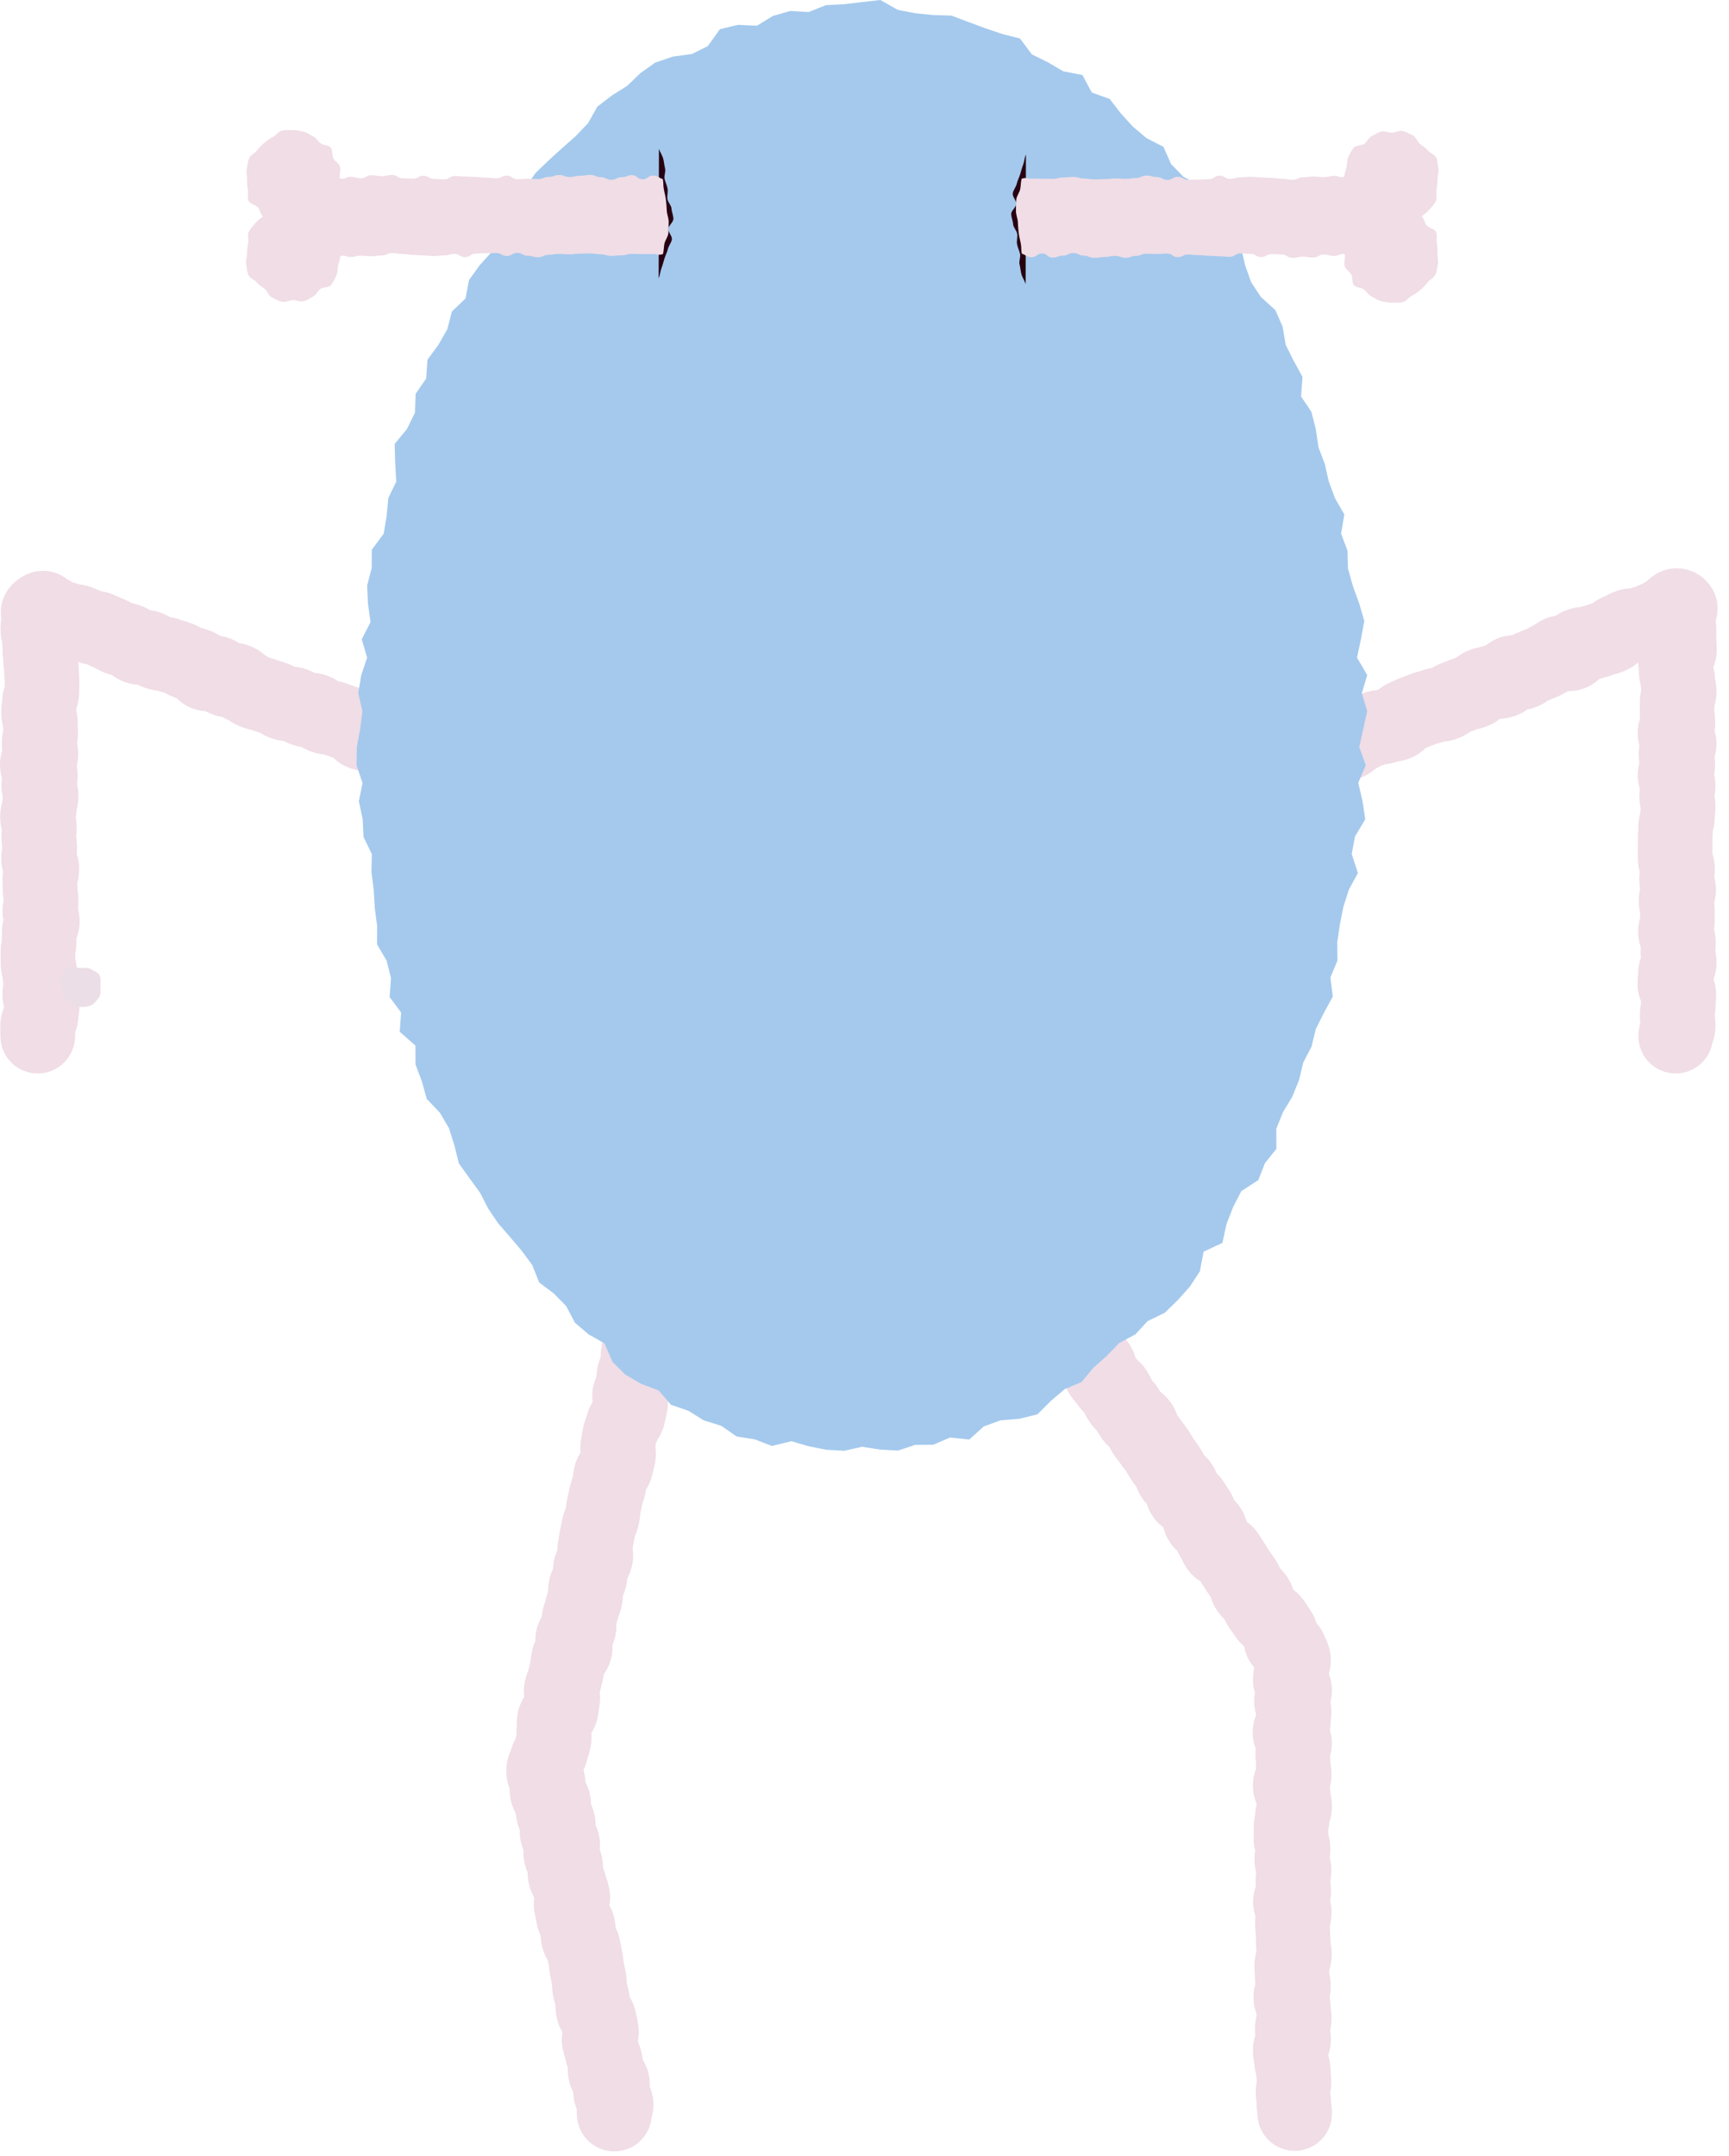 <svg width="134" height="167" viewBox="0 0 134 167" fill="none" xmlns="http://www.w3.org/2000/svg">
<path d="M129.868 83.158C128.274 83.158 126.981 81.868 126.981 80.278C126.981 79.869 127.043 79.524 127.125 79.24C127.104 79.075 127.091 78.885 127.091 78.656C127.091 78.261 127.131 77.975 127.181 77.733C127.181 77.677 127.183 77.623 127.185 77.575C127.037 77.224 126.915 76.773 126.915 76.227C126.915 75.897 126.935 75.692 126.954 75.511L126.958 75.467C126.958 75.456 126.958 75.438 126.958 75.417C126.958 74.939 127.05 74.536 127.17 74.21C127.158 74.085 127.152 73.949 127.152 73.797C127.152 73.632 127.156 73.499 127.164 73.386C127.048 73.062 126.96 72.662 126.96 72.178C126.96 71.725 127.029 71.368 127.112 71.084C127.112 71.027 127.114 70.979 127.114 70.929C127.114 70.869 127.116 70.81 127.116 70.727C127.054 70.468 127.006 70.157 127.006 69.75C127.006 69.41 127.048 69.114 127.112 68.861C127.071 68.648 127.046 68.408 127.046 68.133C127.046 67.901 127.06 67.709 127.081 67.542C127 67.26 126.941 66.92 126.941 66.515C126.941 66.331 126.939 66.239 126.939 66.146C126.937 66.037 126.937 65.925 126.937 65.707C126.937 65.471 126.939 65.352 126.942 65.234C126.944 65.15 126.946 65.065 126.946 64.898C126.946 64.626 126.956 64.465 126.966 64.311C126.971 64.232 126.973 64.2 126.973 64.09C126.973 63.631 127.043 63.272 127.125 62.988C127.133 62.837 127.145 62.714 127.156 62.606C127.096 62.351 127.052 62.049 127.052 61.663C127.052 61.454 127.066 61.27 127.087 61.105C126.994 60.809 126.931 60.458 126.931 60.047C126.931 59.68 126.981 59.364 127.054 59.093C127.021 58.897 127 58.678 127 58.428C127 58.188 127.021 57.97 127.058 57.77C126.977 57.492 126.925 57.173 126.925 56.812C126.925 56.359 127.002 55.981 127.106 55.67C127.094 55.533 127.085 55.378 127.085 55.194C127.085 54.963 127.087 54.848 127.089 54.733C127.091 54.646 127.093 54.56 127.093 54.385C127.093 54.019 127.139 53.712 127.2 53.456C127.181 53.331 127.166 53.193 127.156 53.039C127.077 52.759 127.012 52.408 127.012 51.959C127.012 51.936 127.012 51.916 127.012 51.901L127.008 51.857C126.992 51.715 126.979 51.559 126.973 51.337C126.941 51.352 126.908 51.369 126.871 51.385C126.621 51.596 126.294 51.817 125.842 51.999C125.497 52.139 125.264 52.2 125.074 52.248L125.068 52.251C124.721 52.391 124.467 52.458 124.244 52.506C124.13 52.55 124.023 52.586 123.919 52.617C123.617 52.905 123.264 53.13 122.862 53.291C122.441 53.46 122.011 53.539 121.574 53.539C121.484 53.585 121.386 53.629 121.28 53.671C121.107 53.773 120.891 53.894 120.539 54.036C120.369 54.103 120.287 54.14 120.202 54.174C120.133 54.203 120.065 54.232 119.965 54.272C119.742 54.431 119.467 54.6 119.078 54.756C118.828 54.858 118.589 54.921 118.366 54.961C118.15 55.121 117.892 55.272 117.586 55.397C117.097 55.595 116.668 55.656 116.322 55.67C116.289 55.679 116.256 55.689 116.226 55.697C115.987 55.889 115.685 56.081 115.3 56.234C114.946 56.378 114.68 56.445 114.449 56.491C114.297 56.553 114.208 56.587 114.122 56.622C114.066 56.645 114.008 56.666 113.931 56.697C113.71 56.854 113.439 57.017 113.056 57.173C112.611 57.352 112.234 57.421 111.924 57.446C111.733 57.509 111.573 57.549 111.427 57.582C111.185 57.678 111.04 57.728 110.934 57.764C110.877 57.783 110.819 57.805 110.703 57.851C110.609 57.889 110.584 57.901 110.517 57.933C110.507 57.937 110.499 57.941 110.49 57.947C110.226 58.21 109.841 58.509 109.306 58.724C108.91 58.883 108.59 58.955 108.325 58.993C107.968 59.118 107.657 59.172 107.395 59.194C107.289 59.233 107.202 59.26 107.118 59.289C107.064 59.306 107.039 59.314 106.991 59.333C106.883 59.4 106.762 59.471 106.615 59.546C106.359 59.774 106.011 60.018 105.534 60.212C105.249 60.327 104.977 60.394 104.727 60.433C104.529 60.571 104.296 60.702 104.027 60.811C103.759 60.919 103.59 60.974 103.438 61.022C103.386 61.038 103.363 61.045 103.32 61.063C103.124 61.185 102.891 61.318 102.541 61.458C102.085 61.642 101.702 61.709 101.392 61.734C100.004 62.103 98.526 61.393 97.973 60.03C97.377 58.555 98.091 56.877 99.569 56.28C99.929 56.136 100.243 56.063 100.51 56.027C100.668 55.937 100.857 55.843 101.101 55.745C101.199 55.704 101.284 55.672 101.359 55.645C101.626 55.38 102 55.101 102.506 54.898C102.87 54.752 103.211 54.681 103.515 54.654C103.657 54.57 103.815 54.487 103.992 54.414C104.188 54.291 104.423 54.159 104.773 54.017C105.039 53.909 105.201 53.855 105.355 53.807C105.426 53.784 105.447 53.779 105.538 53.742C105.986 53.562 106.365 53.493 106.677 53.468C106.731 53.45 106.785 53.435 106.835 53.422C107.079 53.216 107.397 53.007 107.799 52.844C107.893 52.805 107.918 52.794 107.986 52.761C108.13 52.69 108.282 52.619 108.542 52.514C108.804 52.408 108.958 52.356 109.071 52.318C109.129 52.298 109.187 52.277 109.302 52.231C109.647 52.093 109.899 52.026 110.118 51.976C110.436 51.853 110.715 51.784 110.961 51.748C111.137 51.64 111.344 51.532 111.602 51.427C111.804 51.346 111.905 51.306 112.007 51.266C112.095 51.231 112.184 51.197 112.357 51.125C112.545 51.049 112.707 50.995 112.853 50.953C113.098 50.753 113.408 50.551 113.808 50.39C114.185 50.239 114.484 50.167 114.73 50.125C114.872 50.073 115.009 50.033 115.14 50.002C115.383 49.803 115.683 49.611 116.058 49.459C116.476 49.29 116.863 49.223 117.196 49.206C117.323 49.138 117.465 49.071 117.627 49.006C117.796 48.939 117.879 48.902 117.964 48.868C118.066 48.825 118.166 48.783 118.366 48.703C118.497 48.626 118.651 48.539 118.868 48.44C119.099 48.265 119.398 48.075 119.809 47.91C120.067 47.806 120.331 47.733 120.595 47.695C120.814 47.537 121.053 47.407 121.313 47.301C121.761 47.121 122.142 47.051 122.456 47.029C122.645 46.965 122.804 46.927 122.949 46.894C123.147 46.815 123.307 46.764 123.441 46.725C123.676 46.541 123.974 46.355 124.367 46.195C124.388 46.186 124.406 46.18 124.419 46.172L124.458 46.151C124.617 46.067 124.798 45.972 125.102 45.85C125.582 45.656 126.005 45.592 126.346 45.579C126.469 45.539 126.575 45.512 126.667 45.487L126.702 45.475C126.844 45.418 126.914 45.387 126.985 45.356C127.079 45.314 127.173 45.272 127.331 45.209C127.426 45.145 127.531 45.078 127.657 45.009C127.841 44.821 128.113 44.584 128.482 44.389C129.502 43.847 130.74 43.913 131.71 44.563C132.64 45.185 133.458 46.456 132.969 48.107C132.996 48.29 133.013 48.493 133.013 48.727C133.013 48.912 133.015 49.004 133.015 49.094C133.017 49.204 133.017 49.315 133.017 49.536C133.017 49.63 133.019 49.653 133.025 49.726C133.036 49.889 133.048 50.058 133.048 50.344C133.048 50.885 132.928 51.331 132.784 51.678C132.784 51.686 132.784 51.692 132.784 51.7C132.851 51.945 132.911 52.245 132.923 52.617C132.978 52.873 133.026 53.174 133.026 53.577C133.026 54.038 132.953 54.403 132.867 54.693C132.867 54.748 132.865 54.798 132.865 54.846C132.863 54.927 132.861 55.005 132.861 55.153C132.898 55.374 132.93 55.631 132.93 56.002C132.93 56.224 132.911 56.428 132.88 56.614C132.969 56.902 133.026 57.238 133.026 57.62C133.026 58.016 132.967 58.358 132.88 58.647C132.905 58.824 132.923 59.02 132.923 59.237C132.923 59.519 132.894 59.772 132.846 59.997C132.907 60.248 132.946 60.533 132.946 60.855C132.946 61.178 132.915 61.441 132.871 61.665C132.915 61.89 132.946 62.153 132.946 62.474C132.946 62.833 132.919 63.063 132.896 63.251L132.894 63.282C132.894 63.737 132.824 64.092 132.744 64.374C132.74 64.493 132.734 64.587 132.728 64.68C132.722 64.758 132.72 64.791 132.72 64.9C132.72 65.136 132.719 65.255 132.715 65.373C132.713 65.457 132.711 65.542 132.711 65.709C132.711 65.893 132.713 65.985 132.713 66.077C132.713 66.098 132.713 66.118 132.713 66.139C132.817 66.45 132.903 66.841 132.903 67.325C132.903 67.582 132.886 67.792 132.863 67.97C132.932 68.237 132.984 68.558 132.984 68.944C132.984 69.331 132.928 69.662 132.851 69.938C132.876 70.118 132.894 70.322 132.894 70.56C132.894 70.779 132.892 70.89 132.892 71C132.89 71.092 132.89 71.184 132.89 71.37C132.89 71.61 132.871 71.821 132.84 72.011C132.919 72.29 132.971 72.614 132.971 72.989C132.971 73.3 132.955 73.492 132.938 73.662C132.938 73.67 132.936 73.678 132.936 73.684C132.988 73.929 133.03 74.221 133.03 74.607C133.03 75.11 132.928 75.531 132.799 75.865C132.915 76.185 133 76.577 133 77.036C133 77.358 132.982 77.558 132.963 77.734L132.959 77.782C132.957 77.8 132.957 77.819 132.957 77.846C132.957 78.188 132.926 78.445 132.886 78.666C132.924 78.881 132.953 79.134 132.953 79.466C132.953 80.029 132.836 80.47 132.709 80.8C132.461 82.142 131.283 83.158 129.868 83.158ZM132.755 80.278V80.28C132.755 80.28 132.755 80.28 132.755 80.278ZM106.219 59.721H106.217C106.217 59.722 106.217 59.722 106.219 59.721Z" fill="#F0DDE6"/>
<path d="M100.343 166.619C98.759 166.619 97.471 165.347 97.456 163.768C97.421 163.548 97.389 163.29 97.389 162.92C97.36 162.72 97.329 162.476 97.329 162.096C97.329 161.718 97.364 161.451 97.404 161.225L97.4 161.19C97.387 161.071 97.373 160.933 97.365 160.754C97.288 160.495 97.223 160.178 97.21 159.787C97.152 159.529 97.104 159.222 97.104 158.815C97.104 158.372 97.183 157.992 97.288 157.681C97.271 157.529 97.26 157.36 97.26 157.174C97.26 156.759 97.317 156.421 97.394 156.145C97.389 156.099 97.385 156.049 97.379 155.997C97.256 155.665 97.152 155.242 97.152 154.713C97.152 154.311 97.212 153.97 97.294 153.685C97.269 153.507 97.254 153.305 97.254 153.073C97.254 152.979 97.252 152.956 97.246 152.883C97.235 152.724 97.221 152.543 97.221 152.253C97.221 151.825 97.288 151.466 97.381 151.169C97.362 151.009 97.35 150.827 97.35 150.612C97.35 150.506 97.348 150.477 97.342 150.402C97.331 150.241 97.321 150.074 97.321 149.792L97.317 149.738C97.294 149.554 97.269 149.325 97.269 148.972C97.269 148.782 97.281 148.609 97.302 148.45C97.196 148.139 97.119 147.765 97.119 147.331C97.119 146.849 97.213 146.442 97.329 146.119C97.319 145.993 97.312 145.852 97.312 145.689C97.312 145.44 97.329 145.23 97.354 145.05C97.279 144.773 97.223 144.445 97.223 144.05C97.223 143.781 97.244 143.556 97.275 143.362C97.208 143.097 97.16 142.785 97.16 142.41C97.16 142.178 97.162 142.061 97.163 141.946C97.165 141.857 97.167 141.769 97.167 141.59C97.167 141.172 97.217 140.861 97.275 140.607C97.287 140.293 97.335 140.024 97.396 139.791C97.392 139.768 97.389 139.743 97.387 139.719C97.231 139.358 97.102 138.895 97.102 138.309C97.102 137.793 97.21 137.359 97.35 137.015C97.342 136.91 97.338 136.797 97.338 136.67C97.338 136.608 97.338 136.608 97.333 136.547C97.315 136.37 97.298 136.171 97.298 135.85C97.298 135.706 97.306 135.572 97.317 135.447C97.163 135.055 97.085 134.642 97.085 134.21C97.085 133.644 97.213 133.181 97.36 132.836C97.267 132.538 97.2 132.179 97.2 131.751C97.2 131.519 97.221 131.306 97.254 131.11C97.167 130.822 97.108 130.488 97.108 130.11C97.108 129.737 97.152 129.434 97.212 129.182C97.125 129.083 97.038 128.973 96.956 128.85C96.64 128.38 96.488 127.921 96.421 127.531C96.191 127.339 95.951 127.09 95.726 126.756C95.639 126.627 95.595 126.566 95.549 126.502C95.475 126.401 95.402 126.299 95.262 126.091C95.106 125.861 94.992 125.644 94.906 125.444C94.715 125.27 94.519 125.051 94.332 124.773C94.068 124.381 93.922 124.024 93.834 123.717C93.768 123.624 93.699 123.527 93.572 123.338C93.414 123.104 93.331 122.964 93.27 122.862C93.239 122.81 93.208 122.759 93.141 122.659C93.102 122.601 93.07 122.551 93.041 122.507C92.698 122.298 92.315 121.979 91.986 121.491C91.778 121.182 91.661 120.95 91.568 120.747C91.43 120.533 91.324 120.33 91.243 120.134C91.047 119.958 90.847 119.739 90.664 119.466C90.388 119.059 90.24 118.66 90.159 118.318C89.884 118.116 89.59 117.836 89.33 117.448C89.11 117.124 88.972 116.805 88.883 116.517C88.762 116.385 88.639 116.231 88.518 116.053C88.285 115.707 88.15 115.413 88.058 115.16C88.042 115.139 88.027 115.119 88.013 115.1C87.925 114.981 87.84 114.866 87.7 114.659C87.538 114.419 87.449 114.265 87.37 114.129C87.334 114.065 87.324 114.048 87.274 113.973C87.23 113.908 87.224 113.9 87.182 113.849C87.078 113.72 86.962 113.574 86.795 113.324C86.751 113.259 86.745 113.251 86.703 113.198C86.599 113.069 86.483 112.923 86.316 112.674C86.179 112.472 86.075 112.282 85.994 112.105C85.781 111.921 85.559 111.685 85.353 111.378C85.199 111.149 85.117 111.011 85.057 110.911C85.034 110.873 85.013 110.836 84.976 110.783C84.803 110.612 84.614 110.401 84.397 110.078C84.233 109.834 84.118 109.617 84.033 109.423C83.854 109.252 83.662 109.037 83.473 108.757L83.471 108.755C83.34 108.609 83.184 108.429 82.976 108.12C82.705 107.717 82.555 107.333 82.47 106.999C82.403 106.91 82.328 106.807 82.239 106.674C82.124 106.501 82.035 106.352 81.964 106.217C81.723 106.021 81.467 105.764 81.231 105.411C81.059 105.157 80.94 104.921 80.852 104.706C80.68 104.541 80.501 104.336 80.328 104.077C80.287 104.015 80.282 104.009 80.239 103.957C80.135 103.829 80.018 103.681 79.849 103.43C78.959 102.109 79.314 100.319 80.638 99.434C81.962 98.547 83.756 98.901 84.643 100.221C84.686 100.283 84.689 100.291 84.732 100.34C84.789 100.413 84.853 100.49 84.926 100.59C85.172 100.788 85.444 101.055 85.707 101.446C85.856 101.667 85.967 101.876 86.052 102.068C86.25 102.247 86.454 102.472 86.647 102.756C86.856 103.067 86.976 103.307 87.068 103.516C87.08 103.531 87.091 103.545 87.114 103.574C87.222 103.706 87.344 103.856 87.517 104.113C87.778 104.501 87.927 104.869 88.011 105.194C88.04 105.23 88.069 105.267 88.1 105.309C88.329 105.501 88.587 105.758 88.839 106.137C89.035 106.426 89.16 106.68 89.251 106.903C89.393 107.052 89.545 107.237 89.717 107.49C89.813 107.634 89.882 107.742 89.934 107.826C90.209 108.029 90.508 108.314 90.781 108.719C91.016 109.066 91.154 109.379 91.245 109.642C91.339 109.759 91.445 109.899 91.591 110.116C91.634 110.18 91.641 110.189 91.684 110.241C91.788 110.37 91.903 110.516 92.071 110.765C92.23 111.003 92.321 111.157 92.398 111.295C92.434 111.359 92.444 111.376 92.494 111.451C92.567 111.56 92.608 111.612 92.646 111.666C92.735 111.785 92.819 111.9 92.96 112.109C93.106 112.326 93.214 112.524 93.297 112.702C93.499 112.883 93.709 113.111 93.911 113.413C94.078 113.66 94.199 113.904 94.286 114.135C94.465 114.302 94.644 114.505 94.809 114.751C94.954 114.964 95.021 115.073 95.089 115.183C95.127 115.244 95.165 115.306 95.246 115.427C95.429 115.697 95.556 115.964 95.645 116.214C95.806 116.371 95.968 116.559 96.118 116.782C96.386 117.179 96.534 117.554 96.621 117.878C96.913 118.084 97.221 118.372 97.493 118.775C97.623 118.969 97.685 119.067 97.749 119.165C97.795 119.236 97.841 119.309 97.935 119.449C98.093 119.683 98.176 119.823 98.237 119.927C98.268 119.979 98.299 120.03 98.366 120.13C98.461 120.269 98.507 120.336 98.555 120.405C98.624 120.501 98.692 120.599 98.824 120.795C98.99 121.04 99.109 121.273 99.198 121.488C99.377 121.657 99.562 121.866 99.737 122.125C99.989 122.499 100.131 122.833 100.222 123.12C100.226 123.125 100.229 123.131 100.233 123.135C100.247 123.154 100.26 123.173 100.274 123.192C100.551 123.396 100.857 123.682 101.138 124.101C101.278 124.31 101.346 124.417 101.413 124.525C101.454 124.59 101.494 124.653 101.579 124.78C101.804 125.112 101.944 125.441 102.031 125.742C102.248 125.982 102.46 126.285 102.618 126.665C102.63 126.694 102.647 126.727 102.662 126.76C102.78 127.007 102.974 127.42 103.078 127.938C103.222 128.664 103.093 129.261 103.007 129.597C103.005 129.632 103.001 129.664 102.999 129.697C103.128 130.033 103.224 130.444 103.224 130.928C103.224 131.271 103.18 131.573 103.111 131.838C103.153 132.054 103.18 132.298 103.18 132.569C103.18 132.917 103.157 133.139 103.136 133.32L103.132 133.358C103.132 133.358 103.132 133.372 103.132 133.387C103.132 133.623 103.109 133.84 103.072 134.04C103.169 134.356 103.217 134.685 103.217 135.026C103.217 135.449 103.157 135.789 103.084 136.061C103.097 136.199 103.107 136.357 103.109 136.578C103.155 136.816 103.194 137.094 103.194 137.486C103.194 137.851 103.14 138.171 103.059 138.451C103.088 138.609 103.109 138.78 103.117 138.962C103.176 139.223 103.226 139.534 103.226 139.947C103.226 140.458 103.136 140.857 103.028 141.172C103.009 141.393 102.976 141.577 102.939 141.738C102.939 141.876 102.938 141.965 102.936 142.053C102.936 142.065 102.936 142.074 102.936 142.086C103.03 142.387 103.105 142.76 103.105 143.228C103.105 143.487 103.086 143.708 103.057 143.898C103.128 144.169 103.178 144.487 103.178 144.869C103.178 145.227 103.143 145.503 103.099 145.728C103.132 145.935 103.159 146.181 103.159 146.511C103.159 146.782 103.13 147.029 103.082 147.25C103.151 147.513 103.197 147.815 103.197 148.151C103.197 148.573 103.138 148.913 103.061 149.191C103.076 149.347 103.09 149.537 103.09 149.792C103.09 149.898 103.091 149.926 103.097 150.001C103.107 150.143 103.117 150.289 103.118 150.514C103.167 150.754 103.207 151.036 103.207 151.432C103.207 151.915 103.12 152.311 103.011 152.63C103.015 152.708 103.018 152.795 103.02 152.896C103.084 153.161 103.134 153.476 103.134 153.891C103.134 154.204 103.097 154.48 103.041 154.722C103.093 154.954 103.126 155.216 103.128 155.511C103.161 155.715 103.194 155.966 103.194 156.352C103.194 156.711 103.149 157.013 103.088 157.266C103.124 157.473 103.147 157.711 103.147 157.994C103.147 158.456 103.061 158.85 102.949 159.167C102.955 159.217 102.959 159.27 102.963 159.324C103.051 159.618 103.124 159.986 103.124 160.455C103.124 160.474 103.124 160.491 103.124 160.505L103.128 160.541C103.147 160.718 103.17 160.937 103.17 161.277C103.17 161.643 103.138 161.904 103.099 162.129C103.126 162.317 103.153 162.547 103.155 162.893C103.192 163.114 103.222 163.371 103.222 163.744C103.23 165.329 101.937 166.619 100.343 166.619ZM97.414 132.59V132.592V132.59C97.414 132.592 97.414 132.592 97.414 132.59C97.414 132.592 97.414 132.592 97.414 132.59Z" fill="#F0DDE6"/>
<path d="M47.597 166.656C46.257 166.656 45.056 165.721 44.773 164.362C44.7 164.008 44.686 163.684 44.706 163.4C44.625 163.204 44.556 162.985 44.504 162.737C44.453 162.501 44.432 162.277 44.428 162.071C44.273 161.783 44.159 161.474 44.092 161.144C44.013 160.77 43.997 160.449 44.009 160.18C43.943 160.002 43.88 159.791 43.824 159.522C43.82 159.501 43.816 159.483 43.812 159.468L43.801 159.43C43.743 159.253 43.682 159.055 43.612 158.725C43.508 158.226 43.524 157.786 43.589 157.421C43.41 157.13 43.243 156.759 43.148 156.304C43.068 155.916 43.05 155.619 43.05 155.375C43.039 155.325 43.029 155.288 43.02 155.254C42.979 155.104 42.937 154.949 42.881 154.682C42.798 154.288 42.783 153.987 42.783 153.739C42.752 153.587 42.735 153.497 42.717 153.405C42.7 153.317 42.685 153.228 42.648 153.054C42.575 152.701 42.552 152.47 42.538 152.28L42.533 152.24C42.494 152.052 42.473 151.946 42.454 151.85C42.271 151.554 42.094 151.17 41.99 150.675C41.934 150.404 41.909 150.164 41.903 149.953C41.786 149.711 41.68 149.423 41.607 149.076C41.555 148.824 41.534 148.7 41.511 148.573C41.497 148.496 41.484 148.421 41.453 148.269C41.353 147.793 41.358 147.381 41.41 147.035C41.405 147.014 41.399 146.993 41.393 146.972C41.233 146.691 41.075 146.332 40.975 145.856C40.912 145.549 40.889 145.278 40.891 145.036C40.793 144.816 40.704 144.557 40.639 144.249C40.567 143.906 40.552 143.591 40.569 143.312C40.485 143.113 40.411 142.886 40.358 142.631C40.29 142.303 40.271 142.007 40.281 141.744C40.19 141.535 40.111 141.295 40.053 141.018C40.013 140.824 39.99 140.644 39.978 140.477C39.817 140.197 39.67 139.853 39.584 139.44C39.517 139.119 39.497 138.832 39.505 138.574C39.355 138.217 39.233 137.754 39.237 137.19C39.243 136.474 39.418 135.969 39.59 135.6C39.688 135.239 39.813 134.959 39.936 134.735C39.965 134.625 39.994 134.533 40.023 134.45C40.011 134.235 40.019 133.993 40.059 133.717C40.04 133.414 40.048 133.043 40.152 132.588C40.256 132.124 40.435 131.751 40.629 131.455C40.583 131.112 40.581 130.693 40.689 130.221C40.771 129.854 40.862 129.605 40.95 129.394C40.991 129.219 41.012 129.125 41.035 129.031C41.056 128.939 41.079 128.846 41.12 128.66L41.122 128.651C41.137 128.457 41.162 128.219 41.245 127.858C41.306 127.585 41.393 127.343 41.495 127.13C41.487 126.869 41.511 126.583 41.58 126.276C41.672 125.867 41.82 125.531 41.982 125.258C41.998 125.095 42.025 124.918 42.067 124.726C42.138 124.412 42.2 124.22 42.257 124.051L42.273 124.006C42.277 123.991 42.282 123.972 42.288 123.947C42.348 123.682 42.413 123.478 42.477 123.306C42.473 123.039 42.494 122.726 42.577 122.355C42.652 122.021 42.754 121.751 42.858 121.528C42.867 121.315 42.896 121.071 42.962 120.783C43.023 120.507 43.11 120.267 43.204 120.057C43.2 119.8 43.225 119.514 43.297 119.201C43.31 119.145 43.31 119.145 43.316 119.086C43.337 118.911 43.364 118.713 43.435 118.402C43.466 118.266 43.48 118.197 43.491 118.128C43.514 117.997 43.537 117.869 43.597 117.611C43.676 117.266 43.77 117.005 43.862 116.795C43.876 116.59 43.905 116.352 43.976 116.039C44.017 115.861 44.036 115.77 44.055 115.682C44.078 115.574 44.101 115.465 44.149 115.25C44.224 114.914 44.296 114.703 44.357 114.532L44.375 114.471C44.38 114.446 44.384 114.426 44.388 114.409L44.394 114.363C44.415 114.186 44.442 113.989 44.513 113.674C44.623 113.19 44.804 112.812 44.996 112.514C44.958 112.176 44.962 111.775 45.066 111.31C45.085 111.226 45.087 111.209 45.098 111.138C45.121 110.978 45.148 110.8 45.214 110.516C45.297 110.147 45.389 109.897 45.477 109.684C45.585 109.245 45.749 108.895 45.924 108.619C45.878 108.271 45.878 107.855 45.987 107.375C46.057 107.064 46.145 106.816 46.238 106.607C46.243 106.375 46.27 106.11 46.342 105.799C46.399 105.541 46.474 105.319 46.557 105.125C46.55 104.858 46.571 104.56 46.644 104.23C46.657 104.029 46.682 103.781 46.765 103.41C46.832 103.111 46.936 102.829 47.075 102.568C47.079 102.347 47.104 102.109 47.16 101.853C47.175 101.656 47.198 101.412 47.281 101.045C47.631 99.494 49.177 98.52 50.732 98.87C52.285 99.219 53.261 100.755 52.915 102.304C52.913 102.335 52.911 102.366 52.907 102.399C53.005 102.802 53.057 103.339 52.915 103.967C52.816 104.401 52.643 104.798 52.395 105.152C52.43 105.482 52.422 105.87 52.322 106.317C52.243 106.664 52.133 106.949 52.016 107.185C52.004 107.39 51.975 107.619 51.916 107.884C51.87 108.091 51.814 108.269 51.756 108.427C51.779 108.734 51.764 109.087 51.673 109.485C51.633 109.665 51.614 109.757 51.592 109.848C51.569 109.955 51.546 110.061 51.498 110.274C51.375 110.823 51.159 111.234 50.944 111.541C50.905 111.65 50.867 111.748 50.83 111.838C50.821 111.883 50.819 111.906 50.811 111.957C50.805 111.996 50.799 112.036 50.794 112.078C50.849 112.443 50.861 112.891 50.742 113.417L50.563 114.204C50.453 114.686 50.274 115.064 50.081 115.359C50.064 115.467 50.039 115.59 50.006 115.738C49.931 116.074 49.86 116.283 49.798 116.454L49.781 116.515C49.741 116.692 49.721 116.782 49.704 116.87C49.683 116.97 49.662 117.07 49.62 117.256C49.608 117.483 49.583 117.746 49.5 118.111C49.413 118.495 49.306 118.771 49.206 118.992C49.192 119.059 49.182 119.105 49.175 119.151C49.152 119.282 49.127 119.412 49.069 119.67C49.056 119.725 49.056 119.725 49.05 119.783C49.042 119.838 49.036 119.898 49.027 119.961C49.084 120.326 49.096 120.775 48.977 121.305C48.89 121.689 48.759 122.004 48.62 122.261C48.605 122.438 48.576 122.638 48.526 122.862C48.457 123.166 48.368 123.417 48.274 123.626C48.27 123.862 48.243 124.131 48.174 124.44C48.091 124.807 48.001 125.057 47.912 125.266C47.858 125.498 47.81 125.659 47.766 125.796C47.776 126.076 47.758 126.412 47.668 126.813C47.614 127.049 47.543 127.261 47.46 127.451C47.479 127.767 47.452 128.086 47.381 128.405C47.26 128.94 47.04 129.355 46.813 129.666C46.8 129.745 46.782 129.829 46.761 129.923C46.713 130.133 46.688 130.238 46.665 130.344C46.644 130.436 46.623 130.528 46.58 130.711C46.548 130.855 46.515 130.979 46.48 131.093C46.526 131.436 46.53 131.859 46.422 132.333L46.419 132.364C46.401 132.552 46.376 132.784 46.297 133.135C46.195 133.585 46.024 133.951 45.835 134.241C45.832 134.266 45.83 134.293 45.826 134.32C45.853 134.637 45.847 135.024 45.741 135.499C45.662 135.846 45.587 136.065 45.522 136.242L45.51 136.278C45.433 136.622 45.327 136.9 45.219 137.127C45.246 137.219 45.272 137.317 45.293 137.419C45.339 137.643 45.364 137.852 45.37 138.048C45.514 138.313 45.641 138.63 45.72 139.006C45.78 139.294 45.803 139.55 45.805 139.778C45.914 140.01 46.013 140.285 46.08 140.609C46.139 140.899 46.163 141.164 46.159 141.402C46.269 141.633 46.363 141.901 46.428 142.212C46.511 142.612 46.519 142.971 46.486 143.282C46.548 143.449 46.603 143.635 46.646 143.844C46.711 144.157 46.732 144.434 46.73 144.677C46.825 144.892 46.911 145.144 46.973 145.442C47.044 145.634 47.125 145.868 47.204 146.244C47.314 146.774 47.294 147.225 47.227 147.596C47.383 147.872 47.533 148.225 47.627 148.671C47.679 148.918 47.704 149.143 47.712 149.341C47.841 149.594 47.958 149.899 48.033 150.264C48.08 150.481 48.101 150.589 48.122 150.698C48.141 150.79 48.159 150.884 48.197 151.069C48.27 151.42 48.291 151.652 48.307 151.842L48.313 151.883C48.361 152.109 48.382 152.222 48.403 152.336C48.42 152.424 48.436 152.512 48.472 152.687C48.553 153.077 48.571 153.376 48.571 153.622C48.582 153.67 48.592 153.703 48.601 153.737C48.642 153.887 48.684 154.042 48.74 154.309C48.771 154.459 48.794 154.595 48.807 154.72C48.996 155.018 49.173 155.4 49.271 155.876C49.317 156.101 49.338 156.212 49.361 156.325C49.379 156.413 49.396 156.504 49.433 156.682C49.548 157.233 49.516 157.713 49.435 158.097C49.446 158.145 49.458 158.195 49.471 158.251C49.568 158.477 49.666 158.748 49.746 159.136C49.777 159.287 49.798 159.43 49.814 159.562C50.037 159.908 50.191 160.29 50.278 160.702C50.349 161.04 50.364 161.351 50.349 161.626C50.436 161.829 50.513 162.062 50.566 162.325C50.718 163.052 50.615 163.651 50.491 164.054C50.374 165.277 49.473 166.333 48.205 166.596C47.989 166.637 47.791 166.656 47.597 166.656ZM44.919 112.935C44.919 112.937 44.917 112.94 44.917 112.942L44.919 112.935Z" fill="#F0DDE6"/>
<path d="M2.92 83.159C1.326 83.159 0.033 81.868 0.033 80.279C0.033 80.108 0.031 80.022 0.029 79.935C0.027 79.818 0.023 79.701 0.023 79.467C0.023 78.868 0.167 78.388 0.321 78.04C0.244 77.764 0.191 77.433 0.191 77.036C0.191 76.706 0.221 76.443 0.264 76.222C0.235 76.069 0.212 75.898 0.2 75.7C0.119 75.416 0.052 75.061 0.052 74.608C0.052 74.433 0.05 74.344 0.048 74.256C0.046 74.141 0.044 74.026 0.044 73.797C0.044 73.402 0.087 73.116 0.135 72.874C0.137 72.676 0.142 72.563 0.146 72.448C0.15 72.38 0.152 72.313 0.152 72.179C0.152 71.835 0.196 71.536 0.264 71.275C0.223 71.064 0.198 70.825 0.198 70.561C0.198 70.207 0.233 69.933 0.277 69.706C0.244 69.503 0.219 69.263 0.219 68.942C0.219 68.825 0.216 68.765 0.212 68.706C0.202 68.554 0.194 68.397 0.194 68.132C0.194 67.905 0.212 67.704 0.239 67.521C0.154 67.235 0.098 66.899 0.098 66.513C0.098 66.154 0.131 65.889 0.173 65.665C0.142 65.461 0.117 65.223 0.117 64.895C0.117 64.626 0.129 64.45 0.141 64.298C0.069 64.025 0.012 63.693 0.012 63.277C0.012 62.8 0.089 62.43 0.177 62.136C0.187 62 0.202 61.877 0.221 61.764C0.158 61.506 0.114 61.205 0.114 60.85C0.114 60.633 0.127 60.443 0.15 60.274C0.062 59.982 0 59.636 0 59.231C0 58.811 0.071 58.448 0.169 58.147C0.148 57.985 0.137 57.809 0.137 57.613C0.137 57.196 0.189 56.88 0.252 56.62C0.25 56.59 0.25 56.563 0.248 56.536C0.244 56.448 0.241 56.361 0.239 56.254C0.162 55.973 0.098 55.628 0.098 55.186C0.098 54.812 0.133 54.549 0.171 54.324C0.177 53.864 0.258 53.495 0.356 53.197C0.356 53.17 0.356 53.144 0.358 53.119C0.36 53.03 0.362 52.94 0.362 52.761C0.362 52.7 0.362 52.7 0.356 52.637C0.341 52.472 0.323 52.285 0.323 51.994C0.287 51.773 0.254 51.514 0.254 51.145C0.254 51.126 0.254 51.112 0.254 51.099L0.25 51.068C0.231 50.892 0.208 50.675 0.208 50.339C0.208 50.316 0.208 50.296 0.208 50.281L0.204 50.239C0.191 50.106 0.175 49.961 0.169 49.761C0.098 49.486 0.04 49.156 0.04 48.722C0.04 48.4 0.065 48.158 0.098 47.952C-0.156 46.161 0.985 45.165 1.507 44.808C2.716 43.982 4.154 44.034 5.262 44.913C5.41 44.984 5.534 45.053 5.643 45.12C5.786 45.155 5.953 45.197 6.174 45.274C6.45 45.307 6.771 45.372 7.168 45.522C7.435 45.623 7.585 45.691 7.695 45.741C7.728 45.756 7.762 45.771 7.809 45.791C8.049 45.829 8.342 45.894 8.709 46.034C9.019 46.151 9.202 46.242 9.364 46.324L9.404 46.343C9.416 46.349 9.433 46.355 9.454 46.363C9.776 46.486 10.007 46.605 10.197 46.72C10.411 46.762 10.655 46.825 10.971 46.944C11.221 47.038 11.435 47.15 11.621 47.265C11.891 47.296 12.185 47.361 12.503 47.482C12.784 47.59 13.005 47.701 13.19 47.812C13.432 47.849 13.712 47.914 14.029 48.035L14.091 48.054C14.268 48.098 14.482 48.156 14.805 48.279C15.163 48.415 15.384 48.534 15.561 48.636C15.569 48.64 15.577 48.642 15.582 48.644L15.613 48.651C15.786 48.695 15.998 48.753 16.316 48.874C16.583 48.976 16.83 49.104 17.055 49.262C17.297 49.294 17.557 49.358 17.828 49.461C18.108 49.567 18.344 49.694 18.544 49.824C18.791 49.859 19.058 49.922 19.347 50.033C19.865 50.231 20.238 50.496 20.508 50.742C20.639 50.809 20.752 50.878 20.852 50.943C21.026 50.986 21.235 51.043 21.524 51.153C21.603 51.183 21.616 51.187 21.686 51.206C21.841 51.252 22.019 51.304 22.296 51.41C22.508 51.491 22.681 51.571 22.829 51.65C23.125 51.675 23.47 51.74 23.849 51.884C24.059 51.965 24.232 52.045 24.38 52.124C24.68 52.147 25.025 52.214 25.406 52.358C25.727 52.481 25.987 52.623 26.201 52.769C26.413 52.808 26.648 52.871 26.909 52.971C27.036 53.019 27.102 53.04 27.167 53.063C27.294 53.105 27.423 53.147 27.673 53.243C27.756 53.274 27.771 53.28 27.841 53.299C27.995 53.345 28.168 53.397 28.441 53.501C28.921 53.683 29.284 53.935 29.556 54.184C29.65 54.213 29.752 54.248 29.862 54.29C29.983 54.317 30.122 54.349 30.295 54.401C30.622 54.416 31.015 54.476 31.475 54.651C31.688 54.731 31.796 54.776 31.902 54.818C31.983 54.85 32.066 54.883 32.229 54.946C32.712 55.131 33.066 55.371 33.326 55.595C33.415 55.636 33.49 55.672 33.559 55.709L33.6 55.73C33.605 55.731 33.609 55.733 33.615 55.737C33.742 55.762 33.88 55.795 34.04 55.841C34.375 55.851 34.789 55.908 35.261 56.089C36.75 56.655 37.497 58.319 36.929 59.806C36.421 61.136 35.03 61.871 33.676 61.606C33.338 61.602 32.912 61.554 32.42 61.372C32.198 61.328 31.944 61.267 31.596 61.132C31.292 61.017 31.109 60.929 30.949 60.846L30.909 60.825C30.895 60.819 30.876 60.812 30.853 60.802C30.383 60.623 30.037 60.391 29.779 60.174C29.765 60.168 29.754 60.164 29.741 60.159C29.735 60.157 29.731 60.155 29.725 60.153C29.41 60.136 29.038 60.072 28.605 59.911C28.424 59.871 28.209 59.819 27.901 59.708C27.664 59.665 27.39 59.604 27.027 59.466C26.497 59.264 26.109 58.978 25.829 58.703C25.764 58.68 25.693 58.654 25.612 58.623C25.485 58.575 25.42 58.554 25.354 58.531C25.277 58.506 25.198 58.479 25.094 58.442C24.804 58.416 24.453 58.35 24.04 58.193C23.772 58.091 23.547 57.974 23.356 57.855C23.102 57.822 22.821 57.757 22.515 57.64C22.303 57.559 22.126 57.477 21.978 57.398C21.682 57.373 21.341 57.308 20.962 57.164C20.598 57.026 20.35 56.887 20.144 56.759C20.125 56.753 20.105 56.747 20.075 56.737C19.919 56.691 19.744 56.64 19.468 56.536C19.274 56.492 19.039 56.434 18.687 56.3C18.287 56.148 18.008 55.983 17.788 55.831C17.586 55.743 17.409 55.645 17.253 55.543C17.007 55.509 16.739 55.446 16.45 55.334C16.26 55.261 16.09 55.181 15.937 55.094C15.621 55.077 15.269 55.014 14.891 54.87C14.424 54.691 14.018 54.426 13.677 54.079C13.617 54.057 13.554 54.034 13.486 54.009C13.128 53.873 12.909 53.754 12.73 53.654L12.69 53.643C12.562 53.61 12.416 53.572 12.226 53.508C11.935 53.481 11.587 53.416 11.169 53.259C10.984 53.188 10.825 53.115 10.686 53.042C10.367 53.025 10.003 52.959 9.604 52.808C9.21 52.658 8.904 52.47 8.661 52.285C8.507 52.245 8.334 52.193 8.132 52.117C7.766 51.978 7.518 51.84 7.312 51.713C7.058 51.614 6.894 51.533 6.75 51.46C6.557 51.429 6.334 51.379 6.067 51.291C6.09 51.471 6.109 51.684 6.109 51.957C6.109 52.019 6.109 52.019 6.115 52.082C6.132 52.255 6.147 52.45 6.147 52.765C6.147 52.992 6.146 53.105 6.144 53.218C6.142 53.307 6.14 53.397 6.14 53.576C6.14 54.081 6.051 54.48 5.942 54.795C5.934 54.891 5.924 54.977 5.913 55.058C5.974 55.315 6.022 55.624 6.022 56.002C6.022 56.137 6.026 56.204 6.028 56.271C6.036 56.419 6.042 56.563 6.042 56.812C6.042 57.116 6.015 57.367 5.974 57.58C6.024 57.816 6.061 58.097 6.061 58.429C6.061 58.767 6.015 59.068 5.947 59.327C5.99 59.542 6.017 59.782 6.017 60.045C6.017 60.309 5.995 60.533 5.965 60.729C6.03 60.99 6.078 61.299 6.078 61.664C6.078 62.105 6.019 62.44 5.947 62.71C5.934 62.935 5.905 63.135 5.867 63.311C5.911 63.534 5.94 63.791 5.94 64.091C5.94 64.39 5.926 64.576 5.913 64.741C5.907 64.801 5.907 64.816 5.905 64.87C5.94 65.089 5.97 65.342 5.97 65.709C5.97 65.888 5.963 66.043 5.949 66.181C6.057 66.496 6.134 66.876 6.134 67.327C6.134 67.765 6.069 68.115 5.99 68.395C5.997 68.527 6.005 68.669 6.005 68.888C6.045 69.115 6.078 69.378 6.078 69.754C6.078 69.994 6.063 70.198 6.038 70.374C6.115 70.651 6.171 70.981 6.171 71.371C6.171 71.908 6.061 72.342 5.928 72.684C5.928 72.695 5.926 72.709 5.926 72.72C5.922 72.787 5.92 72.855 5.92 72.989C5.92 73.383 5.88 73.669 5.83 73.909C5.83 74.014 5.832 74.082 5.834 74.149C5.836 74.21 5.836 74.272 5.838 74.348C5.905 74.594 5.963 74.892 5.976 75.256C6.034 75.514 6.082 75.819 6.082 76.226C6.082 76.477 6.063 76.692 6.036 76.877C6.107 77.147 6.157 77.464 6.157 77.844C6.157 78.23 6.119 78.505 6.076 78.739C6.065 79.248 5.949 79.668 5.818 79.989C5.82 80.064 5.82 80.154 5.82 80.277C5.807 81.87 4.513 83.159 2.92 83.159ZM17.957 55.908C17.957 55.908 17.957 55.91 17.957 55.908C17.957 55.91 17.957 55.908 17.957 55.908ZM4.854 44.742H4.856C4.856 44.742 4.856 44.742 4.854 44.742Z" fill="#F0DDE6"/>
<path d="M7.787 76.383C7.787 76.669 7.839 76.99 7.705 77.22C7.566 77.458 7.341 77.715 7.102 77.853C6.871 77.988 6.536 78.013 6.25 78.013C5.963 78.013 5.751 77.779 5.518 77.646C5.28 77.508 5.051 77.393 4.912 77.153C4.777 76.922 4.777 76.669 4.777 76.383C4.777 76.097 4.631 75.759 4.764 75.527C4.902 75.289 5.168 75.066 5.407 74.928C5.638 74.793 5.963 74.991 6.25 74.991C6.536 74.991 6.783 74.928 7.016 75.06C7.254 75.198 7.57 75.304 7.709 75.544C7.841 75.774 7.787 76.097 7.787 76.383Z" fill="#ECDEE6"/>
<path d="M105.651 56.486L105.341 57.872L105.849 59.275L105.266 60.642L105.597 62.053L105.809 63.468L105.016 64.793L104.76 66.16L105.239 67.625L104.535 68.928L104.109 70.263L103.84 71.62L103.638 72.993L103.653 74.417L103.109 75.715L103.293 77.203L102.608 78.459L101.975 79.718L101.648 81.073L101.001 82.317L100.674 83.677L100.152 84.963L99.43 86.163L98.913 87.449L98.922 88.995L98.031 90.112L97.519 91.421L96.203 92.274L95.569 93.504L95.057 94.821L94.736 96.284L93.281 96.964L92.99 98.486L92.219 99.665L91.281 100.715L90.271 101.694L88.933 102.347L87.994 103.37L86.733 104.042L85.771 105.039L84.737 105.962L83.817 107.062L82.51 107.615L81.438 108.531L80.405 109.562L79.003 109.908L77.537 110.03L76.241 110.503L75.117 111.516L73.626 111.361L72.332 111.918L70.927 111.929L69.588 112.373L68.19 112.29L66.808 112.077L65.421 112.388L64.033 112.305L62.67 112.037L61.338 111.645L59.82 112.014L58.501 111.503L57.087 111.278L55.899 110.451L54.548 110.034L53.351 109.289L52.002 108.823L51.041 107.709L49.696 107.202L48.472 106.492L47.467 105.496L46.853 104.071L45.619 103.369L44.557 102.466L43.887 101.188L42.921 100.199L41.785 99.344L41.25 98.001L40.43 96.889L39.535 95.831L38.617 94.779L37.838 93.629L37.204 92.393L36.379 91.264L35.561 90.121L35.218 88.737L34.8 87.401L34.096 86.201L33.07 85.124L32.697 83.771L32.202 82.467L32.196 80.996L30.98 79.929L31.088 78.437L30.197 77.239L30.302 75.769L29.962 74.419L29.221 73.156L29.228 71.728L29.046 70.345L28.965 68.95L28.788 67.569L28.818 66.166L28.174 64.839L28.106 63.445L27.812 62.069L28.097 60.656L27.633 59.281L27.656 57.883L27.91 56.486L28.091 55.098L27.767 53.698L27.993 52.312L28.453 50.949L28.035 49.523L28.718 48.192L28.52 46.773L28.453 45.358L28.807 44.003L28.815 42.59L29.735 41.344L29.965 39.979L30.093 38.585L30.71 37.308L30.628 35.853L30.587 34.39L31.546 33.223L32.162 31.965L32.21 30.51L33.028 29.329L33.128 27.872L33.973 26.717L34.666 25.505L35.02 24.136L36.08 23.117L36.35 21.691L37.168 20.556L38.115 19.509L38.586 18.169L39.121 16.854L39.845 15.652L40.702 14.547L41.508 13.397L42.524 12.421L43.562 11.479L44.609 10.553L45.573 9.549L46.293 8.261L47.411 7.405L48.606 6.652L49.629 5.667L50.778 4.85L52.144 4.385L53.62 4.185L54.854 3.575L55.793 2.264L57.175 1.926L58.667 1.993L59.895 1.238L61.24 0.85L62.67 0.933L64.008 0.401L65.407 0.328L66.808 0.163L68.225 0L69.572 0.762L70.931 1.027L72.313 1.163L73.732 1.208L75.042 1.701L76.349 2.183L77.67 2.634L79.048 2.98L79.979 4.22L81.217 4.827L82.406 5.523L83.89 5.813L84.618 7.171L85.998 7.662L86.866 8.785L87.801 9.809L88.86 10.703L90.171 11.375L90.763 12.713L91.734 13.71L93.094 14.412L93.435 15.902L94.457 16.881L94.798 18.323L96.164 19.106L96.495 20.533L96.963 21.859L97.733 23.017L98.838 24.021L99.405 25.3L99.644 26.717L100.268 27.963L100.945 29.193L100.835 30.714L101.634 31.902L101.979 33.252L102.181 34.638L102.672 35.938L102.978 37.289L103.465 38.597L104.19 39.86L103.934 41.332L104.431 42.651L104.471 44.053L104.85 45.399L105.339 46.741L105.736 48.102L105.472 49.53L105.17 50.947L105.961 52.295L105.543 53.706L105.959 55.09L105.651 56.486Z" fill="#A4C9ED"/>
<path d="M51.068 11.533C51.153 11.784 51.316 12.011 51.391 12.26C51.468 12.514 51.474 12.79 51.542 13.042C51.609 13.297 51.449 13.606 51.505 13.86C51.563 14.119 51.692 14.355 51.736 14.612C51.782 14.873 51.692 15.146 51.724 15.403C51.757 15.666 52.025 15.9 52.042 16.162C52.059 16.424 52.188 16.691 52.188 16.952C52.188 17.215 51.815 17.467 51.797 17.728C51.78 17.991 52.105 18.287 52.071 18.546C52.034 18.807 51.815 19.039 51.759 19.297C51.703 19.552 51.569 19.784 51.493 20.038C51.418 20.287 51.357 20.539 51.261 20.785C51.166 21.026 51.166 21.312 51.049 21.55" fill="#270011"/>
<path d="M20.388 16.764C20.167 16.933 19.976 17.064 19.799 17.279C19.622 17.492 19.393 17.716 19.27 17.966C19.147 18.214 19.297 18.573 19.231 18.847C19.17 19.114 19.152 19.369 19.152 19.653C19.152 19.932 19.023 20.216 19.083 20.477C19.145 20.746 19.133 21.068 19.251 21.31C19.37 21.558 19.734 21.665 19.903 21.878C20.074 22.092 20.305 22.211 20.519 22.381C20.731 22.55 20.815 22.921 21.064 23.04C21.308 23.157 21.578 23.315 21.847 23.376C22.109 23.436 22.419 23.253 22.698 23.253C22.971 23.253 23.265 23.395 23.521 23.338C23.785 23.278 24.02 23.086 24.261 22.973C24.503 22.858 24.609 22.552 24.819 22.389C25.03 22.226 25.469 22.295 25.641 22.09C25.81 21.886 25.937 21.61 26.06 21.37C26.181 21.136 26.139 20.821 26.206 20.56C26.272 20.306 26.359 20.118 26.368 19.845C26.751 19.719 26.749 19.907 27.154 19.907C27.558 19.907 27.558 19.809 27.962 19.809C28.366 19.809 28.366 19.853 28.77 19.853C29.174 19.853 29.174 19.794 29.579 19.794C29.983 19.794 29.983 19.6 30.387 19.6C30.791 19.6 30.791 19.678 31.195 19.678C31.6 19.678 31.6 19.746 32.004 19.746C32.408 19.746 32.408 19.784 32.812 19.784C33.216 19.784 33.216 19.832 33.62 19.832C34.025 19.832 34.025 19.786 34.429 19.786C34.833 19.786 34.833 19.675 35.237 19.675C35.642 19.675 35.641 19.922 36.046 19.922C36.45 19.922 36.45 19.648 36.854 19.648C37.258 19.648 37.258 19.617 37.662 19.617C38.067 19.617 38.067 19.6 38.471 19.6C38.875 19.6 38.875 19.832 39.279 19.832C39.683 19.832 39.683 19.59 40.087 19.59C40.492 19.59 40.492 19.813 40.896 19.813C41.3 19.813 41.3 19.93 41.704 19.93C42.108 19.93 42.108 19.738 42.513 19.738C42.917 19.738 42.917 19.673 43.321 19.673C43.725 19.673 43.725 19.705 44.129 19.705C44.534 19.705 44.534 19.655 44.938 19.655C45.342 19.655 45.342 19.632 45.746 19.632C46.15 19.632 46.15 19.701 46.554 19.701C46.959 19.701 46.959 19.824 47.363 19.824C47.767 19.824 47.767 19.778 48.171 19.778C48.575 19.778 48.575 19.671 48.98 19.671C49.384 19.671 49.384 19.686 49.79 19.686C50.194 19.686 50.194 19.684 50.6 19.684C51.006 19.684 50.995 19.803 51.382 19.68C51.453 19.398 51.438 19.187 51.488 18.903C51.538 18.617 51.769 18.356 51.797 18.068C51.826 17.78 51.813 17.482 51.822 17.192C51.83 16.904 51.688 16.614 51.676 16.324C51.665 16.036 51.638 15.754 51.607 15.464C51.576 15.178 51.488 14.906 51.44 14.616C51.391 14.332 51.432 14.161 51.368 13.875C50.985 13.75 51.008 13.602 50.606 13.602C50.202 13.602 50.202 13.892 49.798 13.892C49.394 13.892 49.394 13.569 48.989 13.569C48.585 13.569 48.585 13.725 48.181 13.725C47.777 13.725 47.777 13.927 47.373 13.927C46.968 13.927 46.968 13.723 46.564 13.723C46.16 13.723 46.16 13.552 45.756 13.552C45.352 13.552 45.352 13.616 44.947 13.616C44.543 13.616 44.543 13.71 44.139 13.71C43.735 13.71 43.735 13.558 43.331 13.558C42.926 13.558 42.926 13.706 42.522 13.706C42.118 13.706 42.118 13.873 41.714 13.873C41.31 13.873 41.31 13.848 40.906 13.848C40.501 13.848 40.501 13.886 40.097 13.886C39.693 13.886 39.693 13.606 39.289 13.606C38.885 13.606 38.885 13.809 38.48 13.809C38.076 13.809 38.076 13.763 37.672 13.763C37.268 13.763 37.268 13.713 36.864 13.713C36.459 13.713 36.459 13.675 36.055 13.675C35.651 13.675 35.651 13.631 35.247 13.631C34.843 13.631 34.843 13.896 34.438 13.896C34.034 13.896 34.034 13.861 33.63 13.861C33.226 13.861 33.226 13.616 32.822 13.616C32.418 13.616 32.418 13.844 32.013 13.844C31.609 13.844 31.609 13.813 31.205 13.813C30.801 13.813 30.801 13.552 30.397 13.552C29.992 13.552 29.992 13.642 29.588 13.642C29.184 13.642 29.184 13.575 28.78 13.575C28.376 13.575 28.376 13.811 27.97 13.811C27.565 13.811 27.565 13.7 27.159 13.7C26.755 13.7 26.707 13.942 26.322 13.815C26.312 13.543 26.41 13.17 26.345 12.917C26.278 12.656 25.952 12.494 25.833 12.26C25.71 12.022 25.799 11.64 25.629 11.437C25.458 11.231 25.056 11.262 24.844 11.099C24.634 10.935 24.501 10.672 24.257 10.557C24.018 10.444 23.785 10.26 23.521 10.2C23.265 10.143 22.977 10.081 22.703 10.081C22.424 10.081 22.109 10.062 21.847 10.121C21.578 10.183 21.381 10.502 21.137 10.619C20.889 10.738 20.684 10.903 20.473 11.072C20.259 11.243 20.094 11.437 19.924 11.652C19.755 11.865 19.439 11.989 19.32 12.237C19.203 12.481 19.191 12.778 19.131 13.049C19.072 13.31 19.154 13.583 19.154 13.863C19.154 14.147 19.145 14.41 19.206 14.677C19.27 14.952 19.139 15.311 19.262 15.558C19.387 15.81 19.824 15.864 20.001 16.079C20.174 16.303 20.167 16.595 20.388 16.764Z" fill="#F0DDE6"/>
<path d="M79.492 21.996C79.408 21.744 79.244 21.518 79.169 21.268C79.092 21.015 79.086 20.738 79.019 20.487C78.951 20.232 79.111 19.922 79.055 19.669C78.998 19.41 78.869 19.174 78.824 18.916C78.778 18.655 78.869 18.383 78.836 18.125C78.803 17.862 78.536 17.628 78.518 17.367C78.501 17.104 78.372 16.837 78.372 16.576C78.372 16.313 78.746 16.061 78.763 15.8C78.78 15.537 78.455 15.242 78.49 14.983C78.526 14.722 78.746 14.489 78.801 14.232C78.857 13.977 78.992 13.744 79.067 13.491C79.142 13.241 79.204 12.99 79.3 12.744C79.394 12.502 79.394 12.216 79.511 11.978" fill="#270011"/>
<path d="M110.172 16.764C110.393 16.595 110.584 16.465 110.761 16.25C110.938 16.036 111.167 15.812 111.29 15.562C111.413 15.315 111.263 14.956 111.329 14.681C111.39 14.414 111.408 14.159 111.408 13.875C111.408 13.596 111.537 13.312 111.477 13.051C111.415 12.782 111.427 12.46 111.31 12.218C111.19 11.97 110.826 11.863 110.657 11.65C110.486 11.437 110.255 11.317 110.041 11.147C109.829 10.978 109.745 10.607 109.496 10.488C109.252 10.371 108.983 10.213 108.713 10.152C108.451 10.093 108.141 10.275 107.862 10.275C107.589 10.275 107.295 10.133 107.039 10.191C106.775 10.25 106.54 10.442 106.3 10.555C106.057 10.67 105.951 10.976 105.741 11.139C105.53 11.302 105.091 11.233 104.919 11.438C104.75 11.642 104.623 11.918 104.5 12.158C104.379 12.393 104.421 12.707 104.354 12.969C104.288 13.222 104.202 13.41 104.192 13.683C103.809 13.809 103.811 13.621 103.407 13.621C103.002 13.621 103.002 13.719 102.598 13.719C102.194 13.719 102.194 13.675 101.79 13.675C101.386 13.675 101.386 13.735 100.981 13.735C100.577 13.735 100.577 13.928 100.173 13.928C99.769 13.928 99.769 13.85 99.365 13.85C98.961 13.85 98.961 13.783 98.556 13.783C98.152 13.783 98.152 13.744 97.748 13.744C97.344 13.744 97.344 13.696 96.94 13.696C96.535 13.696 96.535 13.742 96.131 13.742C95.727 13.742 95.727 13.854 95.323 13.854C94.919 13.854 94.919 13.606 94.514 13.606C94.11 13.606 94.11 13.88 93.706 13.88C93.302 13.88 93.302 13.911 92.898 13.911C92.493 13.911 92.493 13.928 92.089 13.928C91.685 13.928 91.685 13.696 91.281 13.696C90.877 13.696 90.877 13.938 90.473 13.938C90.068 13.938 90.068 13.715 89.664 13.715C89.26 13.715 89.26 13.598 88.856 13.598C88.452 13.598 88.452 13.79 88.047 13.79C87.643 13.79 87.643 13.855 87.239 13.855C86.835 13.855 86.835 13.823 86.431 13.823C86.026 13.823 86.026 13.873 85.622 13.873C85.218 13.873 85.218 13.896 84.814 13.896C84.41 13.896 84.41 13.827 84.005 13.827C83.601 13.827 83.601 13.704 83.197 13.704C82.793 13.704 82.793 13.75 82.389 13.75C81.985 13.75 81.985 13.857 81.58 13.857C81.176 13.857 81.176 13.842 80.77 13.842C80.366 13.842 80.366 13.844 79.96 13.844C79.554 13.844 79.565 13.725 79.178 13.848C79.107 14.13 79.123 14.341 79.073 14.625C79.022 14.911 78.791 15.172 78.763 15.46C78.734 15.748 78.747 16.046 78.738 16.336C78.73 16.624 78.872 16.914 78.884 17.204C78.895 17.492 78.922 17.774 78.953 18.064C78.984 18.35 79.073 18.622 79.121 18.912C79.169 19.197 79.128 19.367 79.192 19.653C79.575 19.778 79.552 19.926 79.954 19.926C80.358 19.926 80.358 19.636 80.762 19.636C81.167 19.636 81.167 19.959 81.571 19.959C81.975 19.959 81.975 19.803 82.379 19.803C82.783 19.803 82.783 19.602 83.188 19.602C83.592 19.602 83.592 19.805 83.996 19.805C84.4 19.805 84.4 19.976 84.804 19.976C85.209 19.976 85.209 19.913 85.613 19.913C86.017 19.913 86.017 19.819 86.421 19.819C86.825 19.819 86.825 19.97 87.229 19.97C87.634 19.97 87.634 19.822 88.038 19.822C88.442 19.822 88.442 19.655 88.846 19.655C89.25 19.655 89.25 19.68 89.655 19.68C90.059 19.68 90.059 19.642 90.463 19.642C90.867 19.642 90.867 19.922 91.271 19.922C91.675 19.922 91.675 19.719 92.08 19.719C92.484 19.719 92.484 19.765 92.888 19.765C93.292 19.765 93.292 19.815 93.697 19.815C94.101 19.815 94.101 19.853 94.505 19.853C94.909 19.853 94.909 19.897 95.313 19.897C95.717 19.897 95.717 19.632 96.122 19.632C96.526 19.632 96.526 19.667 96.93 19.667C97.334 19.667 97.334 19.913 97.738 19.913C98.143 19.913 98.143 19.684 98.547 19.684C98.951 19.684 98.951 19.715 99.355 19.715C99.759 19.715 99.759 19.976 100.163 19.976C100.568 19.976 100.568 19.886 100.972 19.886C101.376 19.886 101.376 19.953 101.78 19.953C102.184 19.953 102.184 19.717 102.591 19.717C102.995 19.717 102.995 19.828 103.401 19.828C103.805 19.828 103.853 19.586 104.238 19.713C104.248 19.985 104.15 20.358 104.215 20.611C104.282 20.872 104.608 21.034 104.727 21.268C104.85 21.506 104.762 21.888 104.931 22.092C105.102 22.297 105.505 22.266 105.716 22.43C105.926 22.593 106.059 22.856 106.303 22.971C106.542 23.084 106.775 23.268 107.039 23.328C107.295 23.386 107.583 23.447 107.857 23.447C108.136 23.447 108.451 23.466 108.713 23.407C108.983 23.345 109.179 23.027 109.423 22.91C109.672 22.79 109.876 22.625 110.087 22.456C110.301 22.285 110.467 22.092 110.636 21.877C110.805 21.663 111.121 21.539 111.24 21.291C111.358 21.047 111.369 20.75 111.429 20.479C111.489 20.218 111.406 19.945 111.406 19.665C111.406 19.381 111.415 19.118 111.354 18.851C111.29 18.576 111.421 18.217 111.298 17.97C111.173 17.718 110.736 17.664 110.559 17.449C110.386 17.227 110.393 16.933 110.172 16.764Z" fill="#F0DDE6"/>
</svg>
